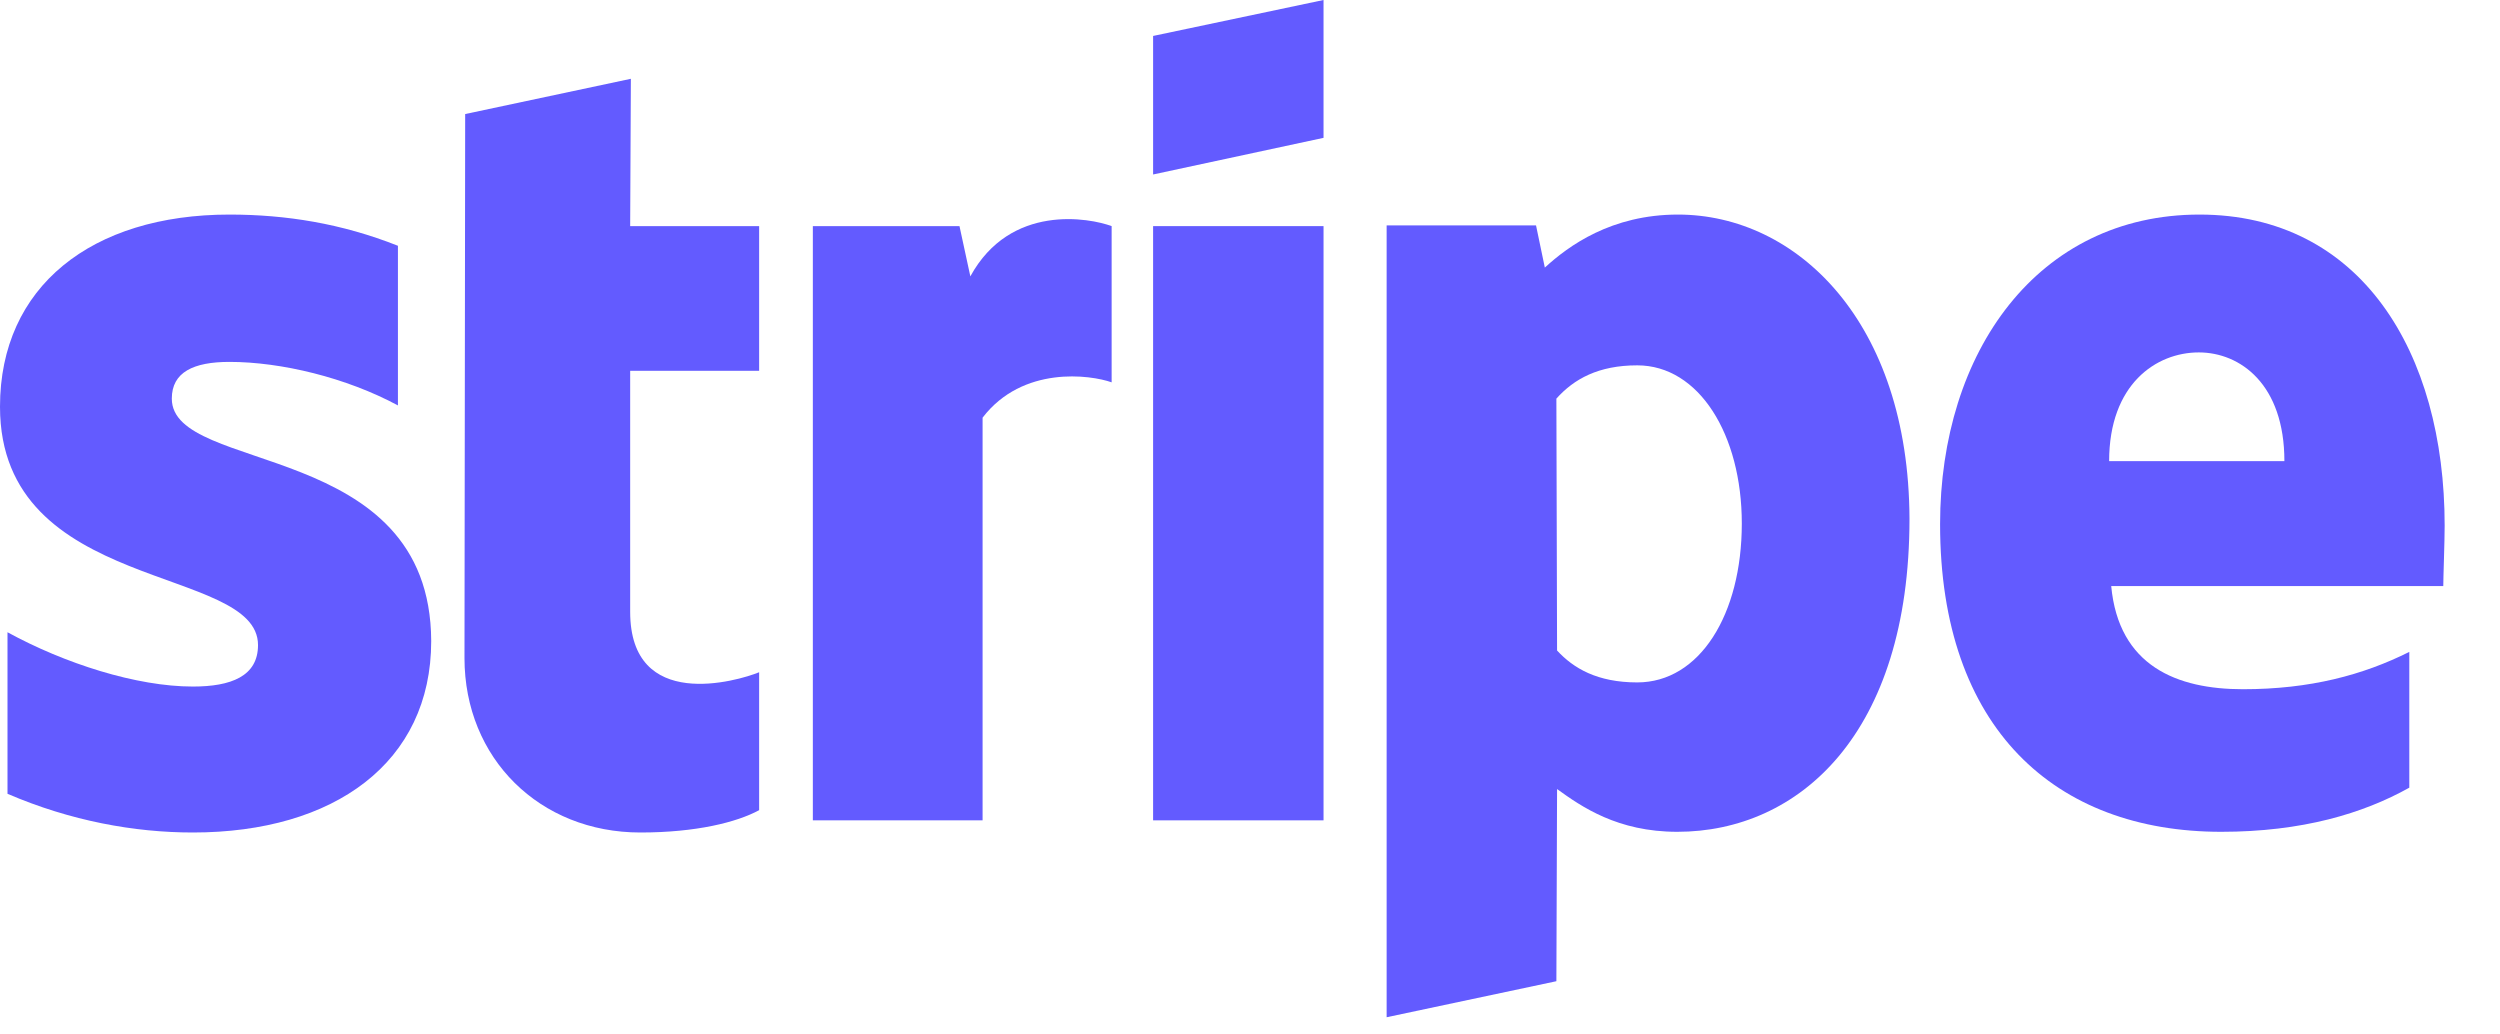 <svg width="29" height="12" viewBox="0 0 29 12" fill="none" xmlns="http://www.w3.org/2000/svg">
<path fill-rule="evenodd" clip-rule="evenodd" d="M28.358 6.097C28.358 4.08 27.381 2.489 25.514 2.489C23.639 2.489 22.505 4.08 22.505 6.081C22.505 8.452 23.844 9.649 25.766 9.649C26.703 9.649 27.412 9.437 27.948 9.137V7.562C27.412 7.83 26.798 7.995 26.018 7.995C25.254 7.995 24.577 7.727 24.49 6.798H28.342C28.342 6.696 28.358 6.286 28.358 6.097ZM24.466 5.349C24.466 4.458 25.01 4.088 25.506 4.088C25.987 4.088 26.499 4.458 26.499 5.349H24.466Z" fill="#635BFF"/>
<path fill-rule="evenodd" clip-rule="evenodd" d="M19.464 2.489C18.692 2.489 18.196 2.851 17.92 3.104L17.818 2.615H16.085V11.8L18.054 11.382L18.062 9.153C18.346 9.358 18.763 9.649 19.456 9.649C20.866 9.649 22.15 8.515 22.15 6.018C22.142 3.734 20.843 2.489 19.464 2.489ZM18.992 7.916C18.527 7.916 18.251 7.751 18.062 7.546L18.054 4.624C18.259 4.395 18.543 4.238 18.992 4.238C19.708 4.238 20.205 5.041 20.205 6.073C20.205 7.129 19.716 7.916 18.992 7.916Z" fill="#635BFF"/>
<path fill-rule="evenodd" clip-rule="evenodd" d="M13.376 2.024L15.353 1.599V0L13.376 0.417V2.024Z" fill="#635BFF"/>
<path d="M15.353 2.623H13.376V9.516H15.353V2.623Z" fill="#635BFF"/>
<path fill-rule="evenodd" clip-rule="evenodd" d="M11.256 3.206L11.13 2.623H9.429V9.516H11.398V4.845C11.863 4.238 12.65 4.348 12.895 4.435V2.623C12.643 2.529 11.721 2.355 11.256 3.206Z" fill="#635BFF"/>
<path fill-rule="evenodd" clip-rule="evenodd" d="M7.318 0.914L5.396 1.323L5.388 7.633C5.388 8.799 6.262 9.657 7.428 9.657C8.074 9.657 8.546 9.539 8.806 9.398V7.798C8.554 7.901 7.31 8.263 7.31 7.097V4.301H8.806V2.623H7.31L7.318 0.914Z" fill="#635BFF"/>
<path fill-rule="evenodd" clip-rule="evenodd" d="M1.993 4.624C1.993 4.317 2.245 4.198 2.662 4.198C3.261 4.198 4.017 4.38 4.616 4.703V2.851C3.962 2.592 3.316 2.489 2.662 2.489C1.063 2.489 0 3.324 0 4.718C0 6.892 2.993 6.546 2.993 7.483C2.993 7.846 2.678 7.964 2.237 7.964C1.583 7.964 0.748 7.696 0.087 7.334V9.208C0.819 9.523 1.56 9.657 2.237 9.657C3.876 9.657 5.002 8.846 5.002 7.436C4.994 5.089 1.993 5.506 1.993 4.624Z" fill="#635BFF"/>
</svg>
